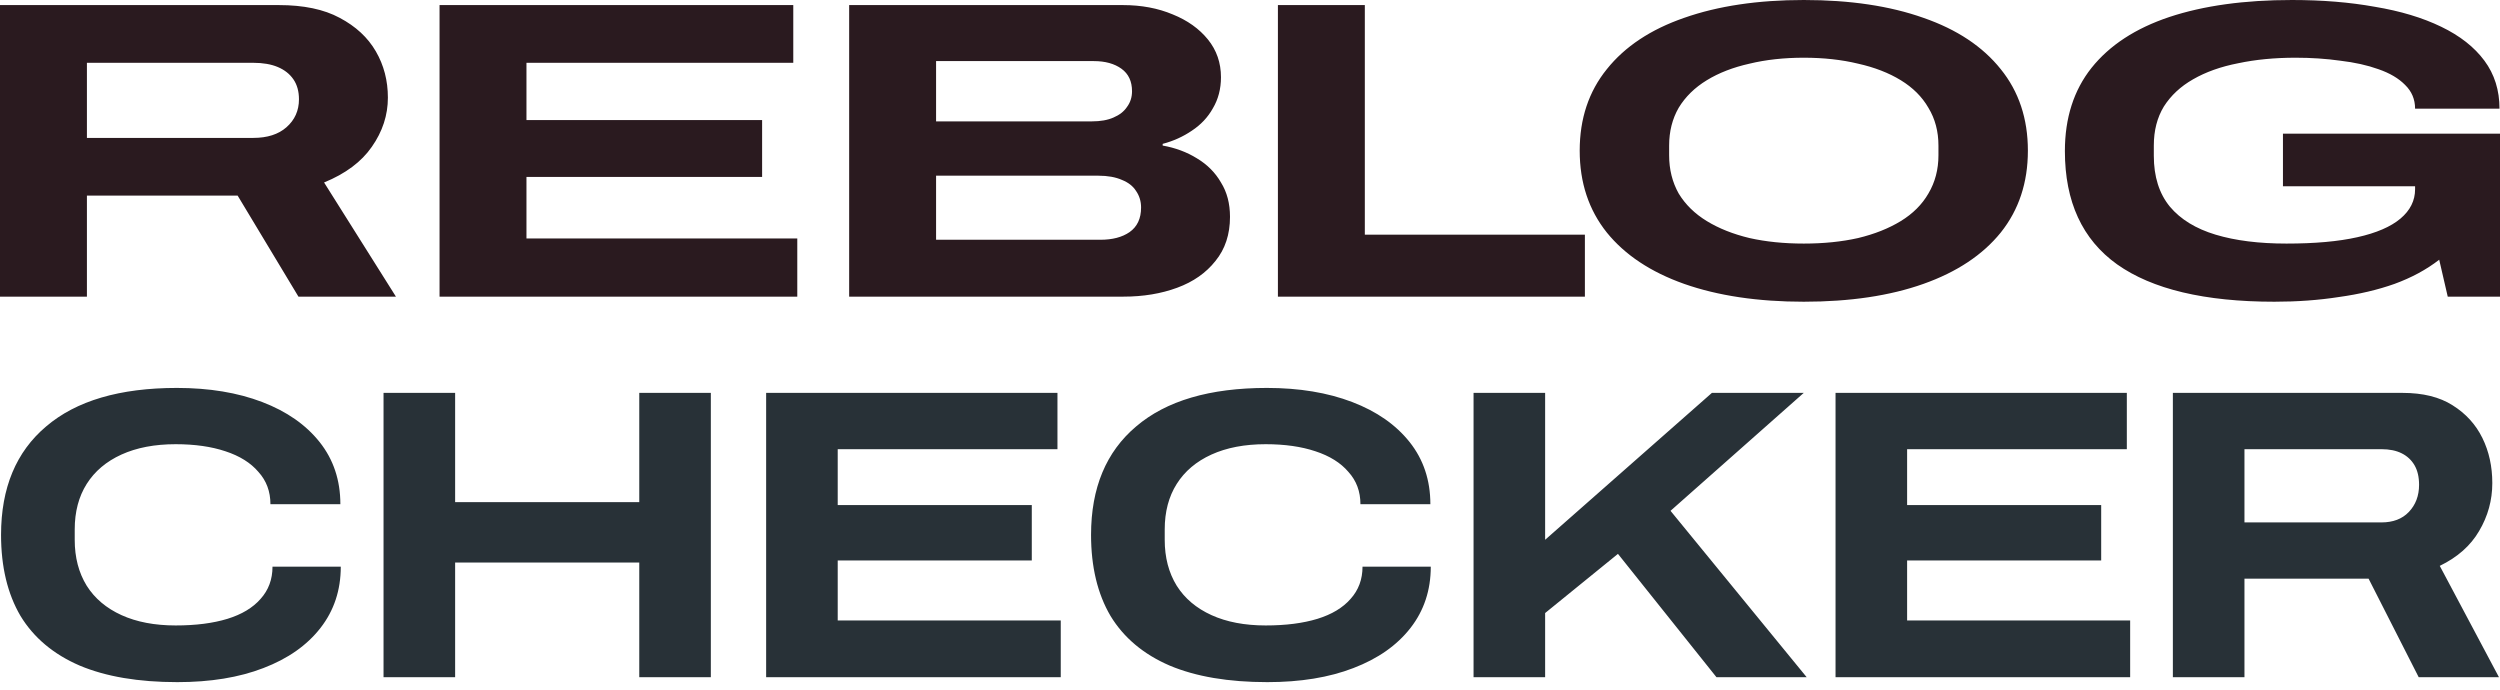 <svg width="116" height="32" viewBox="0 0 116 32" fill="none" xmlns="http://www.w3.org/2000/svg">
<g clip-path="url(#clip0_216_616)">
<path d="M0 13.764V0.236H12.939C14.089 0.236 15.03 0.433 15.76 0.827C16.506 1.221 17.066 1.739 17.439 2.383C17.812 3.026 17.998 3.741 17.998 4.529C17.998 5.343 17.75 6.104 17.252 6.813C16.77 7.509 16.032 8.06 15.037 8.467L18.371 13.764H13.848L11.027 9.077H4.033V13.764H0ZM4.033 6.399H11.75C12.403 6.399 12.916 6.235 13.289 5.907C13.677 5.566 13.872 5.133 13.872 4.608C13.872 4.24 13.786 3.932 13.615 3.682C13.444 3.433 13.203 3.242 12.892 3.111C12.582 2.98 12.201 2.914 11.75 2.914H4.033V6.399ZM20.395 13.764V0.236H36.808V2.914H24.428V5.572H35.362V8.211H24.428V11.066H36.994V13.764H20.395ZM39.401 13.764V0.236H52.107C52.961 0.236 53.731 0.381 54.415 0.669C55.099 0.945 55.642 1.332 56.047 1.831C56.451 2.33 56.653 2.914 56.653 3.584C56.653 4.122 56.528 4.601 56.28 5.021C56.047 5.441 55.72 5.789 55.3 6.065C54.896 6.34 54.446 6.544 53.948 6.675V6.754C54.539 6.859 55.067 7.056 55.534 7.345C56.016 7.633 56.389 8.008 56.653 8.467C56.932 8.913 57.072 9.445 57.072 10.062C57.072 10.876 56.847 11.558 56.396 12.11C55.961 12.661 55.37 13.075 54.624 13.35C53.878 13.626 53.047 13.764 52.13 13.764H39.401ZM43.434 11.125H51.057C51.617 11.125 52.068 11.007 52.41 10.771C52.767 10.521 52.946 10.141 52.946 9.629C52.946 9.34 52.868 9.084 52.713 8.861C52.573 8.638 52.355 8.467 52.06 8.349C51.765 8.218 51.399 8.152 50.964 8.152H43.434V11.125ZM43.434 5.632H50.661C51.065 5.632 51.399 5.572 51.664 5.454C51.943 5.336 52.153 5.172 52.293 4.962C52.449 4.752 52.526 4.509 52.526 4.233C52.526 3.774 52.363 3.426 52.037 3.19C51.71 2.954 51.283 2.835 50.754 2.835H43.434V5.632ZM59.295 13.764V0.236H63.328V10.889H73.539V13.764H59.295ZM83.696 14C81.567 14 79.717 13.724 78.148 13.173C76.593 12.622 75.397 11.828 74.557 10.79C73.718 9.74 73.298 8.474 73.298 6.99C73.298 5.507 73.718 4.247 74.557 3.21C75.397 2.159 76.593 1.365 78.148 0.827C79.717 0.276 81.567 0 83.696 0C85.841 0 87.691 0.276 89.245 0.827C90.799 1.365 91.996 2.159 92.835 3.21C93.674 4.247 94.094 5.507 94.094 6.99C94.094 8.474 93.674 9.74 92.835 10.79C91.996 11.828 90.799 12.622 89.245 13.173C87.691 13.724 85.841 14 83.696 14ZM83.696 11.302C84.613 11.302 85.453 11.217 86.214 11.046C86.976 10.863 87.636 10.6 88.196 10.259C88.755 9.917 89.183 9.491 89.478 8.979C89.789 8.454 89.944 7.863 89.944 7.207V6.754C89.944 6.098 89.789 5.513 89.478 5.001C89.183 4.489 88.755 4.063 88.196 3.722C87.636 3.38 86.976 3.124 86.214 2.954C85.453 2.77 84.613 2.678 83.696 2.678C82.779 2.678 81.94 2.77 81.178 2.954C80.417 3.124 79.756 3.38 79.197 3.722C78.637 4.063 78.202 4.489 77.891 5.001C77.596 5.513 77.448 6.098 77.448 6.754V7.207C77.448 7.863 77.596 8.454 77.891 8.979C78.202 9.491 78.637 9.917 79.197 10.259C79.756 10.6 80.417 10.863 81.178 11.046C81.94 11.217 82.779 11.302 83.696 11.302ZM105.532 14C102.299 14 99.867 13.422 98.235 12.267C96.619 11.112 95.811 9.36 95.811 7.01C95.811 5.474 96.222 4.188 97.046 3.15C97.885 2.1 99.09 1.313 100.66 0.788C102.245 0.263 104.141 0 106.348 0C107.747 0 109.029 0.105 110.195 0.315C111.376 0.512 112.402 0.82 113.272 1.241C114.143 1.661 114.811 2.186 115.277 2.816C115.744 3.446 115.977 4.188 115.977 5.041H112.06C112.06 4.608 111.905 4.24 111.594 3.938C111.298 3.636 110.887 3.393 110.358 3.21C109.845 3.026 109.255 2.895 108.586 2.816C107.934 2.724 107.242 2.678 106.511 2.678C105.548 2.678 104.662 2.763 103.854 2.934C103.045 3.091 102.346 3.341 101.755 3.682C101.18 4.01 100.73 4.43 100.403 4.942C100.092 5.454 99.937 6.058 99.937 6.754V7.226C99.937 8.198 100.186 8.985 100.683 9.589C101.18 10.18 101.888 10.613 102.805 10.889C103.722 11.165 104.817 11.302 106.092 11.302C107.413 11.302 108.509 11.204 109.379 11.007C110.265 10.81 110.933 10.521 111.384 10.141C111.835 9.76 112.06 9.307 112.06 8.782V8.644H105.929V6.203H116V13.764H113.575L113.179 12.051C112.588 12.51 111.897 12.884 111.104 13.173C110.327 13.449 109.464 13.652 108.516 13.783C107.584 13.928 106.589 14 105.532 14Z" fill="#2A1A1F"/>
<path d="M8.228 31.651C6.423 31.651 4.913 31.395 3.697 30.883C2.481 30.358 1.566 29.59 0.951 28.579C0.35 27.555 0.049 26.301 0.049 24.816C0.049 22.64 0.747 20.963 2.142 19.786C3.537 18.595 5.559 18 8.209 18C9.707 18 11.025 18.218 12.164 18.653C13.303 19.088 14.193 19.709 14.833 20.515C15.473 21.322 15.793 22.282 15.793 23.395H12.548C12.548 22.806 12.363 22.307 11.992 21.898C11.633 21.475 11.121 21.155 10.456 20.938C9.803 20.72 9.035 20.611 8.151 20.611C7.179 20.611 6.34 20.771 5.636 21.091C4.932 21.411 4.395 21.866 4.023 22.454C3.652 23.043 3.467 23.747 3.467 24.566V25.046C3.467 25.866 3.652 26.576 4.023 27.178C4.395 27.766 4.932 28.221 5.636 28.541C6.34 28.861 7.179 29.021 8.151 29.021C9.086 29.021 9.886 28.918 10.552 28.714C11.217 28.509 11.729 28.202 12.088 27.792C12.459 27.382 12.644 26.883 12.644 26.294H15.812C15.812 27.382 15.499 28.33 14.871 29.136C14.244 29.942 13.361 30.563 12.222 30.998C11.095 31.434 9.764 31.651 8.228 31.651ZM17.796 31.421V18.23H21.118V23.299H29.662V18.23H32.983V31.421H29.662V26.102H21.118V31.421H17.796ZM35.549 31.421V18.23H49.066V20.842H38.87V23.434H47.875V26.006H38.87V28.79H49.219V31.421H35.549ZM58.804 31.651C57 31.651 55.489 31.395 54.273 30.883C53.057 30.358 52.142 29.59 51.528 28.579C50.926 27.555 50.625 26.301 50.625 24.816C50.625 22.64 51.323 20.963 52.718 19.786C54.113 18.595 56.136 18 58.785 18C60.283 18 61.601 18.218 62.74 18.653C63.88 19.088 64.769 19.709 65.409 20.515C66.049 21.322 66.369 22.282 66.369 23.395H63.124C63.124 22.806 62.939 22.307 62.568 21.898C62.209 21.475 61.697 21.155 61.032 20.938C60.379 20.72 59.611 20.611 58.728 20.611C57.755 20.611 56.916 20.771 56.212 21.091C55.508 21.411 54.971 21.866 54.6 22.454C54.228 23.043 54.043 23.747 54.043 24.566V25.046C54.043 25.866 54.228 26.576 54.6 27.178C54.971 27.766 55.508 28.221 56.212 28.541C56.916 28.861 57.755 29.021 58.728 29.021C59.662 29.021 60.462 28.918 61.128 28.714C61.793 28.509 62.305 28.202 62.664 27.792C63.035 27.382 63.221 26.883 63.221 26.294H66.388C66.388 27.382 66.075 28.33 65.448 29.136C64.82 29.942 63.937 30.563 62.798 30.998C61.672 31.434 60.34 31.651 58.804 31.651ZM68.373 31.421V18.23H71.694V25.046L79.432 18.23H83.694L77.512 23.702L83.829 31.421H79.643L75.073 25.699L71.694 28.445V31.421H68.373ZM85.169 31.421V18.23H98.685V20.842H88.49V23.434H97.495V26.006H88.49V28.79H98.839V31.421H85.169ZM100.821 31.421V18.23H111.477C112.425 18.23 113.199 18.422 113.801 18.806C114.415 19.19 114.875 19.696 115.183 20.323C115.491 20.95 115.643 21.648 115.643 22.416C115.643 23.21 115.439 23.952 115.029 24.643C114.633 25.322 114.025 25.859 113.205 26.256L115.951 31.421H112.227L109.903 26.851H104.143V31.421H100.821ZM104.143 24.24H110.499C111.035 24.24 111.459 24.08 111.765 23.76C112.085 23.427 112.245 23.005 112.245 22.493C112.245 22.134 112.175 21.834 112.035 21.59C111.893 21.347 111.695 21.162 111.439 21.034C111.183 20.906 110.869 20.842 110.499 20.842H104.143V24.24Z" fill="#283137"/>
</g>
<defs>
<clipPath id="clip0_216_616">
<rect width="116" height="31.651" fill="white"/>
</clipPath>
</defs>
</svg>
